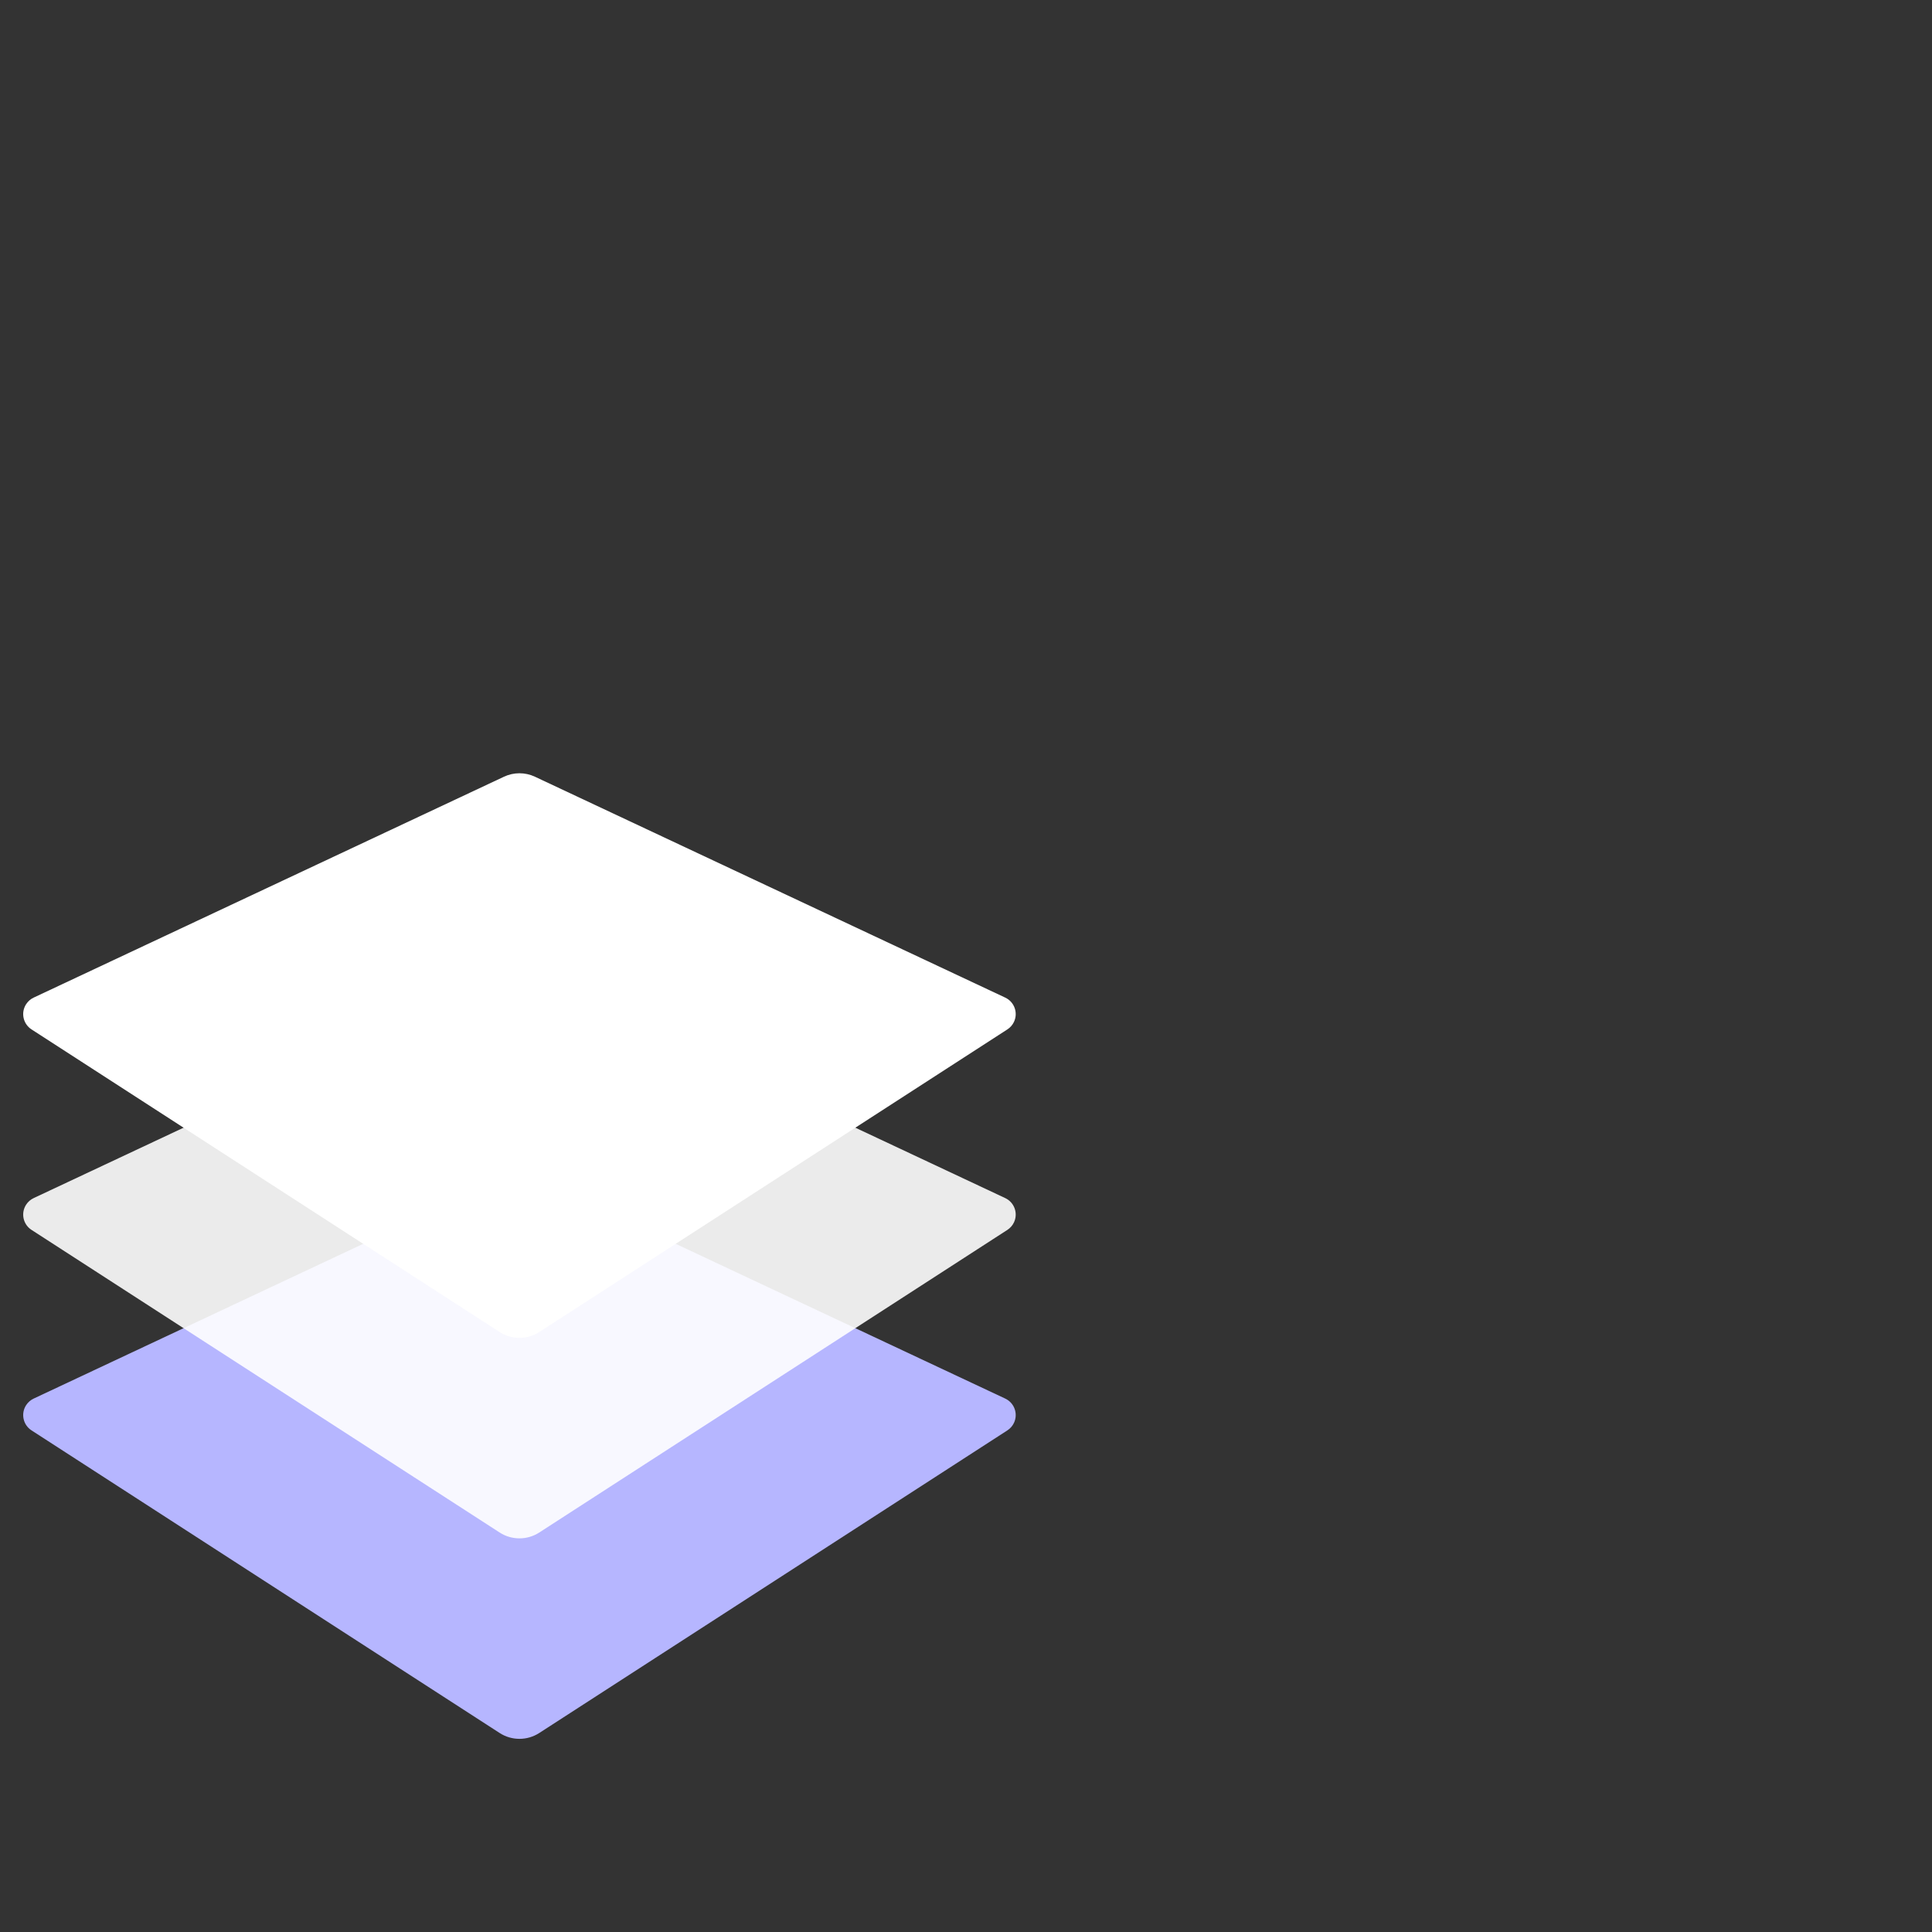 <?xml version="1.0" encoding="UTF-8"?>
<svg width="212px" height="212px" viewBox="0 0 212 212" version="1.1" xmlns="http://www.w3.org/2000/svg" xmlns:xlink="http://www.w3.org/1999/xlink">
    <rect x="0" y="0" width="212" height="212" fill="#333333" stroke="none"/>
    <!-- Generator: Sketch 60.1 (88133) - https://sketch.com -->
    <title>编组 22</title>
    <desc>Created with Sketch.</desc>
    <g id="组件" stroke="none" stroke-width="1" fill="none" fill-rule="evenodd">
        <g id="编组-22" transform="translate(0, 54)">
            <path d="M39.98,81.576 L93.609,62.224 C94.648,61.849 95.794,62.387 96.169,63.426 C96.296,63.778 96.322,64.159 96.243,64.525 L83.401,124.33 C83.07,125.868 81.868,127.07 80.33,127.401 L20.525,140.243 C19.445,140.475 18.381,139.788 18.15,138.708 C18.071,138.342 18.097,137.961 18.224,137.609 L37.576,83.98 C37.979,82.861 38.861,81.979 39.98,81.576 Z" id="矩形备份-16" fill="#B6B6FF" transform="translate(57, 101) rotate(-315) translate(-57, -101) "></path>
            <path d="M39.98,59.576 L93.609,40.224 C94.648,39.849 95.794,40.387 96.169,41.426 C96.296,41.778 96.322,42.159 96.243,42.525 L83.401,102.33 C83.07,103.868 81.868,105.07 80.33,105.401 L20.525,118.243 C19.445,118.475 18.381,117.788 18.15,116.708 C18.071,116.342 18.097,115.961 18.224,115.609 L37.576,61.98 C37.979,60.861 38.861,59.979 39.98,59.576 Z" id="矩形备份-17" fill="#FFFFFF" opacity="0.9" transform="translate(57, 79) rotate(-315) translate(-57, -79) "></path>
            <path d="M39.98,37.576 L93.609,18.224 C94.648,17.849 95.794,18.387 96.169,19.426 C96.296,19.778 96.322,20.159 96.243,20.525 L83.401,80.33 C83.07,81.868 81.868,83.07 80.33,83.401 L20.525,96.243 C19.445,96.475 18.381,95.788 18.15,94.708 C18.071,94.342 18.097,93.961 18.224,93.609 L37.576,39.98 C37.979,38.861 38.861,37.979 39.98,37.576 Z" id="矩形备份-18" fill="#FFFFFF" transform="translate(57, 57) rotate(-315) translate(-57, -57) "></path>
        </g>
    </g>
</svg>